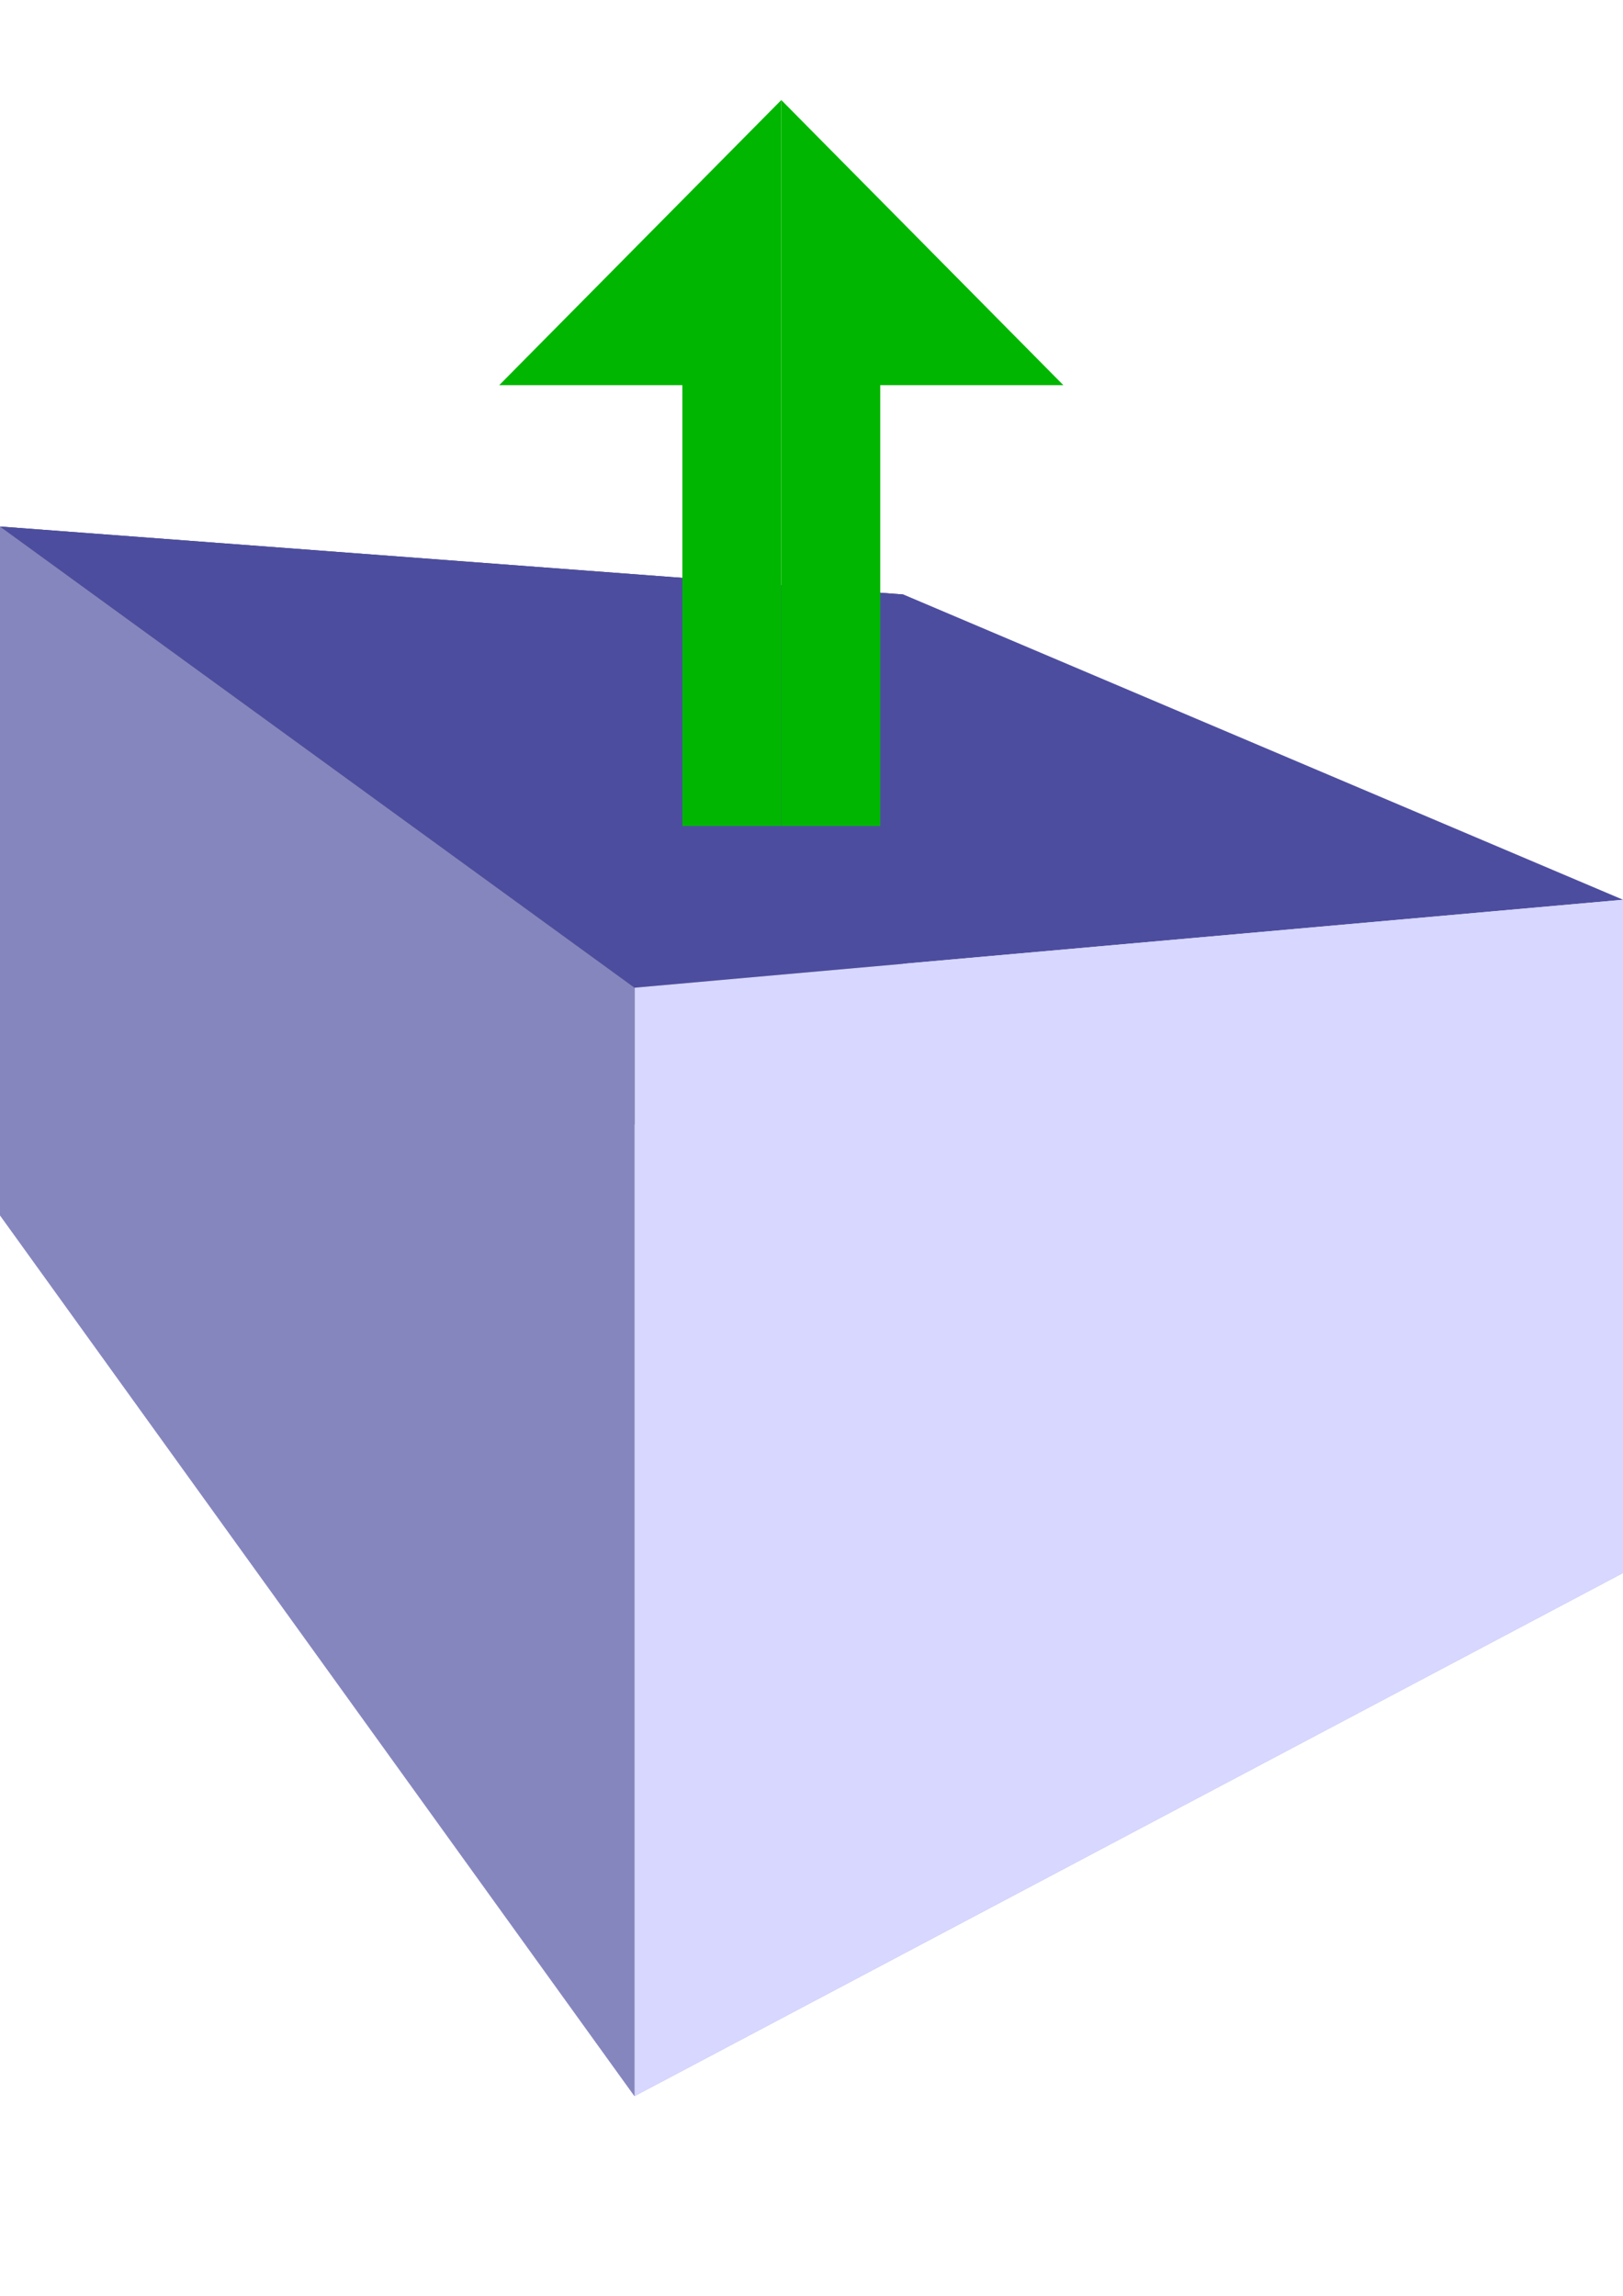 <?xml version="1.0" encoding="UTF-8" standalone="no"?>
<!-- Created with Inkscape (http://www.inkscape.org/) -->

<svg
   xmlns:dc="http://purl.org/dc/elements/1.1/"
   xmlns:cc="http://creativecommons.org/ns#"
   xmlns:rdf="http://www.w3.org/1999/02/22-rdf-syntax-ns#"
   xmlns:svg="http://www.w3.org/2000/svg"
   xmlns="http://www.w3.org/2000/svg"
   xmlns:sodipodi="http://sodipodi.sourceforge.net/DTD/sodipodi-0.dtd"
   xmlns:inkscape="http://www.inkscape.org/namespaces/inkscape"
   width="744.094"
   height="1052.362"
   id="svg2"
   version="1.1"
   inkscape:version="0.48.3.1 r9886"
   sodipodi:docname="ExtrudeBlock.svg"
   inkscape:export-filename="/home/nico/Dropbox/Projekt/myQtApps/hexBlocker/Icons/ExtrudeBlock.png"
   inkscape:export-xdpi="90"
   inkscape:export-ydpi="90">
  <defs
     id="defs4">
    <inkscape:path-effect
       effect="skeletal"
       id="path-effect5988"
       is_visible="true"
       pattern="m -115,-360 0,10 10,-5 z"
       copytype="single_stretched"
       prop_scale="1"
       scale_y_rel="false"
       spacing="0"
       normal_offset="0"
       tang_offset="0"
       prop_units="false"
       vertical_pattern="false"
       fuse_tolerance="0" />
    <marker
       inkscape:stockid="Arrow1Mstart"
       orient="auto"
       refY="0.0"
       refX="0.0"
       id="Arrow1Mstart"
       style="overflow:visible">
      <path
         id="path4011"
         d="M 0.0,0.0 L 5.0,-5.0 L -12.5,0.0 L 5.0,5.0 L 0.0,0.0 z "
         style="fill-rule:evenodd;stroke:#000000;stroke-width:1.0pt"
         transform="scale(0.4) translate(10,0)" />
    </marker>
    <marker
       inkscape:stockid="TriangleInM"
       orient="auto"
       refY="0.0"
       refX="0.0"
       id="TriangleInM"
       style="overflow:visible">
      <path
         id="path4141"
         d="M 5.77,0.0 L -2.88,5.0 L -2.88,-5.0 L 5.77,0.0 z "
         style="fill-rule:evenodd;stroke:#000000;stroke-width:1.0pt"
         transform="scale(-0.4)" />
    </marker>
    <marker
       inkscape:stockid="Arrow1Send"
       orient="auto"
       refY="0.0"
       refX="0.0"
       id="Arrow1Send"
       style="overflow:visible;">
      <path
         id="path4020"
         d="M 0.0,0.0 L 5.0,-5.0 L -12.5,0.0 L 5.0,5.0 L 0.0,0.0 z "
         style="fill-rule:evenodd;stroke:#000000;stroke-width:1.0pt;"
         transform="scale(0.2) rotate(180) translate(6,0)" />
    </marker>
    <marker
       inkscape:stockid="Arrow2Lstart"
       orient="auto"
       refY="0.0"
       refX="0.0"
       id="Arrow2Lstart"
       style="overflow:visible">
      <path
         id="path4023"
         style="fill-rule:evenodd;stroke-width:0.625;stroke-linejoin:round"
         d="M 8.719,4.034 L -2.207,0.016 L 8.719,-4.002 C 6.973,-1.63 6.983,1.616 8.719,4.034 z "
         transform="scale(1.1) translate(1,0)" />
    </marker>
    <inkscape:path-effect
       effect="skeletal"
       id="path-effect4837"
       is_visible="true"
       pattern="M 0,0 0,10 10,5 z"
       copytype="single_stretched"
       prop_scale="1"
       scale_y_rel="false"
       spacing="0"
       normal_offset="0"
       tang_offset="0"
       prop_units="false"
       vertical_pattern="false"
       fuse_tolerance="0" />
    <inkscape:path-effect
       effect="skeletal"
       id="path-effect4815"
       is_visible="true"
       pattern="m -395,-320 0,10 10,-5 z"
       copytype="single_stretched"
       prop_scale="1"
       scale_y_rel="false"
       spacing="0"
       normal_offset="0"
       tang_offset="0"
       prop_units="false"
       vertical_pattern="false"
       fuse_tolerance="0" />
    <marker
       inkscape:stockid="Arrow1Lstart"
       orient="auto"
       refY="0.0"
       refX="0.0"
       id="Arrow1Lstart"
       style="overflow:visible">
      <path
         id="path4005"
         d="M 0.0,0.0 L 5.0,-5.0 L -12.5,0.0 L 5.0,5.0 L 0.0,0.0 z "
         style="fill-rule:evenodd;stroke:#000000;stroke-width:1.0pt"
         transform="scale(0.8) translate(12.5,0)" />
    </marker>
    <marker
       inkscape:stockid="Arrow2Lend"
       orient="auto"
       refY="0.0"
       refX="0.0"
       id="Arrow2Lend"
       style="overflow:visible;">
      <path
         id="path4026"
         style="fill-rule:evenodd;stroke-width:0.625;stroke-linejoin:round;"
         d="M 8.719,4.034 L -2.207,0.016 L 8.719,-4.002 C 6.973,-1.63 6.983,1.616 8.719,4.034 z "
         transform="scale(1.1) rotate(180) translate(1,0)" />
    </marker>
    <inkscape:perspective
       sodipodi:type="inkscape:persp3d"
       inkscape:vp_x="-477.48843 : 1157.9882 : 1"
       inkscape:vp_y="0 : 2798.0444 : 0"
       inkscape:vp_z="1445.2037 : 702.30658 : 1"
       inkscape:persp3d-origin="337.20442 : 139.59748 : 1"
       id="perspective2985" />
  </defs>
  <sodipodi:namedview
     id="base"
     pagecolor="#ffffff"
     bordercolor="#666666"
     borderopacity="1.0"
     inkscape:pageopacity="0"
     inkscape:pageshadow="2"
     inkscape:zoom="0.49497475"
     inkscape:cx="382.5909"
     inkscape:cy="531.87103"
     inkscape:document-units="px"
     inkscape:current-layer="layer1"
     showgrid="true"
     inkscape:window-width="1301"
     inkscape:window-height="744"
     inkscape:window-x="65"
     inkscape:window-y="24"
     inkscape:window-maximized="1"
     inkscape:snap-page="true">
    <inkscape:grid
       type="xygrid"
       id="grid3230"
       empspacing="5"
       visible="true"
       enabled="true"
       snapvisiblegridlinesonly="true" />
  </sodipodi:namedview>
  <g
     inkscape:label="Layer 1"
     inkscape:groupmode="layer"
     id="layer1">
    <g
       sodipodi:type="inkscape:box3d"
       style="fill:none;stroke:none"
       id="g2987"
       inkscape:perspectiveID="#perspective2985"
       inkscape:corner0="0.70620438 : 0.15238103 : 0 : 1"
       inkscape:corner7="0.060263989 : -0.040155036 : 0.68535329 : 1">
      <path
         sodipodi:type="inkscape:box3dside"
         id="path2997"
         style="fill:#afafde;fill-rule:evenodd;stroke:none"
         inkscape:box3dsidetype="13"
         d="M -3.8994352e-7,557.1 290.898,960.85 744.094,721.044 414.155,497.767 z" />
      <path
         sodipodi:type="inkscape:box3dside"
         id="path2989"
         style="fill:#353564;fill-rule:evenodd;stroke:none"
         inkscape:box3dsidetype="6"
         d="m -3.8994352e-7,241.356 0,315.744 L 414.155,497.767 l 0,-225.261 z" />
      <path
         sodipodi:type="inkscape:box3dside"
         id="path2999"
         style="fill:#e9e9ff;fill-rule:evenodd;stroke:none"
         inkscape:box3dsidetype="11"
         d="m 414.155,272.506 329.94,139.922 0,308.615 L 414.155,497.767 z" />
      <path
         sodipodi:type="inkscape:box3dside"
         id="path2991"
         style="fill:#4d4d9f;fill-rule:evenodd;stroke:none"
         inkscape:box3dsidetype="5"
         d="M -3.8994352e-7,241.356 290.898,452.746 744.094,412.428 414.155,272.506 z" />
      <path
         sodipodi:type="inkscape:box3dside"
         id="path2995"
         style="fill:#d7d7ff;fill-rule:evenodd;stroke:none"
         inkscape:box3dsidetype="14"
         d="m 290.898,452.746 0,508.104 453.196,-239.806 0,-308.615 z" />
      <path
         sodipodi:type="inkscape:box3dside"
         id="path2993"
         style="fill:#8686bf;fill-rule:evenodd;stroke:none"
         inkscape:box3dsidetype="3"
         d="M -3.8994352e-7,241.356 290.898,452.746 l 0,508.104 L -3.8994352e-7,557.1 z" />
    </g>
    <g
       id="g6029"
       style="fill:#00b600;fill-opacity:1;stroke:#00b600;stroke-opacity:1"
       transform="matrix(0.324,0,0,0.421,717.838,49.262)">
      <path
         sodipodi:nodetypes="cccccc"
         inkscape:connector-curvature="0"
         id="path6008"
         d="m -1461.535,-323.605 0,760 -120,0 0,-480 -240,0 z"
         inkscape:transform-center-y="49.655581"
         style="fill:#00b600;fill-opacity:1;fill-rule:nonzero;stroke:#00b600;stroke-width:20;stroke-miterlimit:4;stroke-opacity:1"
         transform="translate(341.535,335.967)" />
      <path
         sodipodi:nodetypes="cccccc"
         inkscape:connector-curvature="0"
         id="path6008-6"
         d="m -1100,12.362 0,760 120,0 0,-480 240,0 z"
         inkscape:transform-center-y="49.655581"
         style="fill:#00b600;fill-opacity:1;fill-rule:nonzero;stroke:#00b600;stroke-width:20;stroke-miterlimit:4;stroke-opacity:1" />
    </g>
  </g>
</svg>
